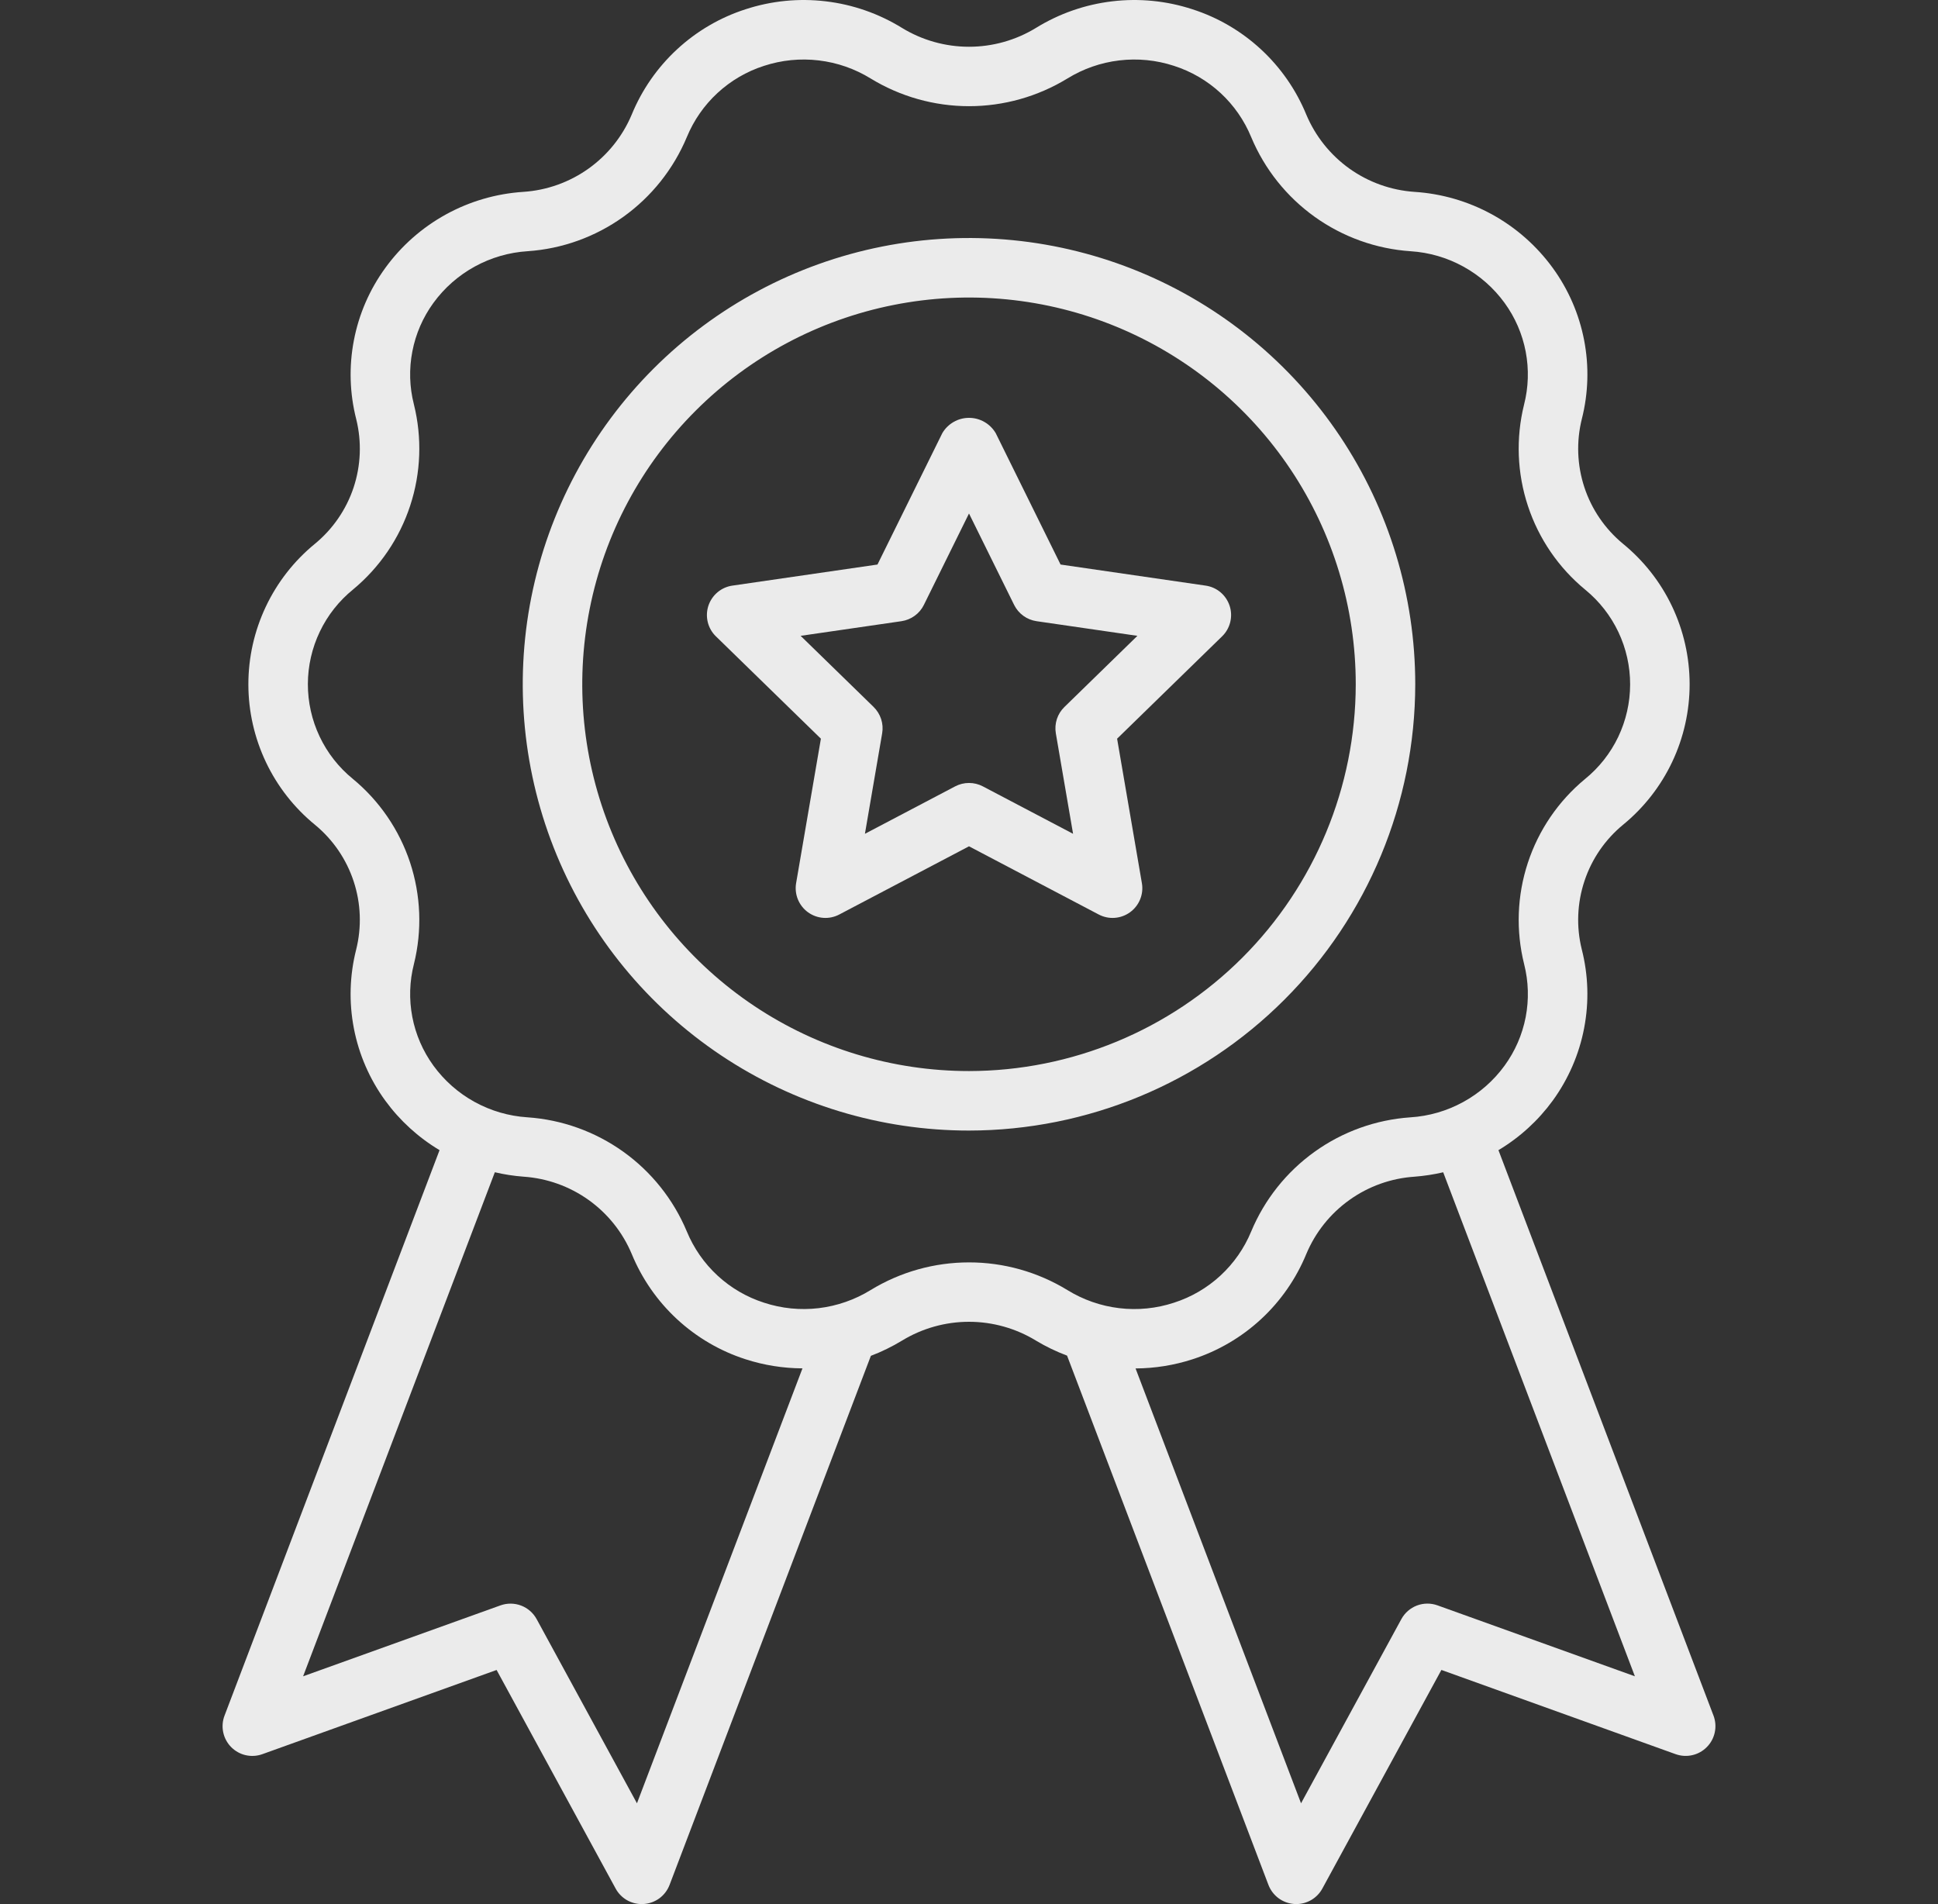 <svg width="57" height="56" viewBox="0 0 57 56" fill="none" xmlns="http://www.w3.org/2000/svg">
<rect x="0" y="0" width="57" height="56" fill="#333333" stroke="none"/>
<path d="M50.397 50.456L44.072 33.826C44.697 33.453 45.24 32.957 45.669 32.369C46.129 31.735 46.445 31.008 46.592 30.239C46.74 29.47 46.716 28.677 46.522 27.918C46.358 27.255 46.386 26.558 46.602 25.91C46.817 25.261 47.212 24.687 47.741 24.253C48.352 23.752 48.845 23.121 49.183 22.406C49.521 21.691 49.696 20.909 49.695 20.118C49.694 19.327 49.517 18.546 49.178 17.832C48.838 17.117 48.343 16.488 47.73 15.988C47.204 15.552 46.811 14.977 46.598 14.328C46.385 13.679 46.359 12.983 46.525 12.32C46.717 11.563 46.74 10.772 46.592 10.005C46.444 9.237 46.129 8.512 45.669 7.88C45.197 7.231 44.588 6.694 43.885 6.307C43.182 5.921 42.402 5.694 41.602 5.643C40.913 5.596 40.25 5.359 39.688 4.958C39.127 4.556 38.688 4.007 38.42 3.37C38.121 2.641 37.666 1.987 37.088 1.452C36.51 0.917 35.822 0.514 35.072 0.273C34.311 0.024 33.506 -0.056 32.711 0.039C31.917 0.133 31.152 0.4 30.471 0.82C29.878 1.183 29.195 1.375 28.5 1.375C27.804 1.375 27.122 1.183 26.528 0.82C25.847 0.4 25.083 0.133 24.288 0.039C23.494 -0.056 22.688 0.024 21.927 0.273C21.178 0.514 20.49 0.917 19.912 1.452C19.334 1.987 18.879 2.641 18.58 3.37C18.312 4.008 17.872 4.558 17.308 4.96C16.745 5.361 16.081 5.598 15.39 5.643C14.591 5.695 13.813 5.922 13.111 6.309C12.41 6.696 11.802 7.232 11.332 7.881C10.871 8.514 10.555 9.241 10.408 10.011C10.26 10.78 10.284 11.572 10.478 12.331C10.642 12.995 10.614 13.691 10.399 14.34C10.183 14.988 9.788 15.562 9.259 15.996C8.648 16.497 8.155 17.128 7.817 17.844C7.479 18.559 7.304 19.34 7.305 20.131C7.306 20.922 7.483 21.703 7.823 22.418C8.162 23.132 8.657 23.762 9.27 24.262C9.796 24.697 10.189 25.272 10.402 25.921C10.616 26.57 10.641 27.266 10.475 27.929C10.283 28.686 10.26 29.477 10.408 30.244C10.556 31.012 10.871 31.737 11.331 32.369C11.76 32.957 12.304 33.453 12.928 33.826L6.604 50.456C6.544 50.612 6.531 50.783 6.565 50.946C6.599 51.11 6.68 51.261 6.797 51.38C6.914 51.499 7.063 51.583 7.226 51.62C7.389 51.657 7.56 51.647 7.717 51.59L14.606 49.114L18.107 55.543C18.182 55.681 18.293 55.796 18.428 55.877C18.564 55.957 18.718 55.999 18.875 55.999C18.895 55.999 18.914 55.999 18.934 55.997C19.101 55.986 19.261 55.927 19.396 55.828C19.53 55.728 19.633 55.592 19.693 55.436L25.614 39.875C25.932 39.754 26.238 39.605 26.529 39.428C27.122 39.066 27.805 38.874 28.5 38.874C29.196 38.874 29.878 39.066 30.471 39.428L30.472 39.429C30.762 39.603 31.067 39.75 31.384 39.869L37.307 55.435C37.367 55.591 37.47 55.727 37.604 55.827C37.739 55.926 37.899 55.985 38.066 55.997C38.086 55.998 38.105 55.999 38.125 55.999C38.282 55.999 38.437 55.956 38.572 55.876C38.707 55.795 38.818 55.68 38.893 55.542L42.394 49.113L49.283 51.59C49.441 51.646 49.611 51.657 49.774 51.619C49.937 51.582 50.086 51.499 50.203 51.379C50.321 51.26 50.401 51.109 50.435 50.946C50.47 50.782 50.456 50.612 50.397 50.455V50.456ZM18.734 53.035L15.784 47.619C15.684 47.436 15.522 47.294 15.327 47.22C15.132 47.146 14.917 47.144 14.721 47.214L8.915 49.3L14.554 34.476C14.832 34.541 15.114 34.585 15.399 34.606C16.088 34.653 16.75 34.89 17.312 35.291C17.874 35.693 18.313 36.242 18.58 36.879C18.88 37.608 19.334 38.262 19.912 38.797C20.491 39.332 21.178 39.735 21.928 39.976C22.469 40.151 23.033 40.241 23.602 40.244L18.734 53.035ZM25.608 37.94C25.144 38.226 24.622 38.408 24.08 38.473C23.538 38.537 22.989 38.483 22.47 38.312C21.962 38.149 21.496 37.877 21.104 37.515C20.712 37.153 20.404 36.71 20.2 36.216C19.807 35.276 19.16 34.465 18.332 33.872C17.503 33.279 16.526 32.929 15.509 32.86C14.966 32.825 14.437 32.671 13.959 32.408C13.482 32.146 13.069 31.782 12.748 31.341C12.438 30.915 12.226 30.426 12.127 29.909C12.028 29.392 12.044 28.859 12.175 28.349C12.419 27.364 12.379 26.33 12.061 25.366C11.742 24.403 11.157 23.549 10.374 22.904C9.961 22.567 9.628 22.142 9.4 21.66C9.172 21.178 9.054 20.651 9.055 20.118C9.056 19.585 9.176 19.059 9.406 18.578C9.636 18.096 9.97 17.673 10.384 17.337C11.165 16.69 11.748 15.836 12.064 14.872C12.381 13.908 12.418 12.875 12.173 11.891C12.043 11.382 12.028 10.851 12.128 10.335C12.227 9.819 12.439 9.332 12.748 8.908C13.07 8.466 13.485 8.101 13.964 7.839C14.443 7.576 14.974 7.422 15.519 7.388C16.534 7.319 17.509 6.968 18.336 6.375C19.163 5.782 19.808 4.971 20.201 4.032C20.404 3.539 20.712 3.096 21.104 2.734C21.496 2.372 21.962 2.1 22.47 1.937C22.989 1.767 23.539 1.712 24.081 1.777C24.623 1.841 25.145 2.023 25.61 2.31C26.48 2.841 27.481 3.123 28.501 3.123C29.521 3.123 30.521 2.841 31.392 2.31C31.857 2.023 32.378 1.841 32.92 1.777C33.462 1.712 34.012 1.767 34.53 1.937C35.038 2.1 35.505 2.372 35.897 2.734C36.289 3.096 36.597 3.54 36.8 4.033C37.193 4.973 37.84 5.785 38.669 6.378C39.497 6.97 40.475 7.321 41.491 7.389C42.035 7.424 42.564 7.578 43.041 7.841C43.518 8.103 43.932 8.468 44.252 8.908C44.562 9.334 44.774 9.823 44.873 10.34C44.972 10.858 44.956 11.39 44.825 11.901C44.581 12.886 44.621 13.92 44.94 14.883C45.258 15.846 45.843 16.7 46.627 17.345C47.039 17.682 47.372 18.108 47.6 18.589C47.828 19.071 47.946 19.598 47.945 20.131C47.944 20.664 47.824 21.191 47.595 21.672C47.365 22.153 47.031 22.577 46.616 22.913C45.835 23.559 45.252 24.414 44.936 25.377C44.619 26.341 44.582 27.374 44.828 28.358C44.957 28.867 44.972 29.398 44.873 29.914C44.773 30.43 44.561 30.917 44.252 31.341C43.93 31.783 43.515 32.148 43.036 32.41C42.557 32.673 42.026 32.827 41.481 32.861C40.466 32.931 39.491 33.281 38.664 33.874C37.837 34.467 37.192 35.278 36.8 36.217C36.597 36.71 36.288 37.153 35.896 37.515C35.504 37.877 35.038 38.149 34.53 38.312C34.011 38.483 33.461 38.538 32.919 38.473C32.377 38.409 31.855 38.226 31.391 37.939C30.52 37.408 29.52 37.126 28.5 37.127C27.479 37.127 26.479 37.408 25.608 37.94ZM42.28 47.214C42.083 47.143 41.868 47.145 41.673 47.219C41.478 47.294 41.316 47.435 41.216 47.619L38.266 53.035L33.399 40.246C33.967 40.243 34.532 40.152 35.072 39.977C35.822 39.735 36.51 39.333 37.088 38.798C37.667 38.263 38.121 37.608 38.421 36.879C38.688 36.241 39.129 35.69 39.692 35.289C40.255 34.887 40.919 34.651 41.61 34.606C41.892 34.584 42.172 34.541 42.447 34.477L48.085 49.3L42.28 47.214Z" fill="#EBEBEB"/>
<path d="M41.625 20.125C41.625 17.529 40.855 14.992 39.413 12.833C37.971 10.675 35.921 8.992 33.523 7.999C31.124 7.006 28.485 6.746 25.939 7.252C23.393 7.759 21.055 9.009 19.219 10.844C17.384 12.68 16.134 15.018 15.627 17.564C15.121 20.11 15.381 22.749 16.374 25.148C17.367 27.546 19.05 29.596 21.208 31.038C23.366 32.48 25.904 33.25 28.5 33.25C31.98 33.246 35.316 31.862 37.776 29.401C40.237 26.941 41.621 23.605 41.625 20.125ZM28.5 31.5C26.25 31.5 24.051 30.833 22.18 29.583C20.31 28.333 18.852 26.556 17.991 24.478C17.13 22.399 16.905 20.112 17.344 17.906C17.782 15.699 18.866 13.672 20.457 12.082C22.047 10.491 24.074 9.407 26.281 8.969C28.487 8.53 30.774 8.755 32.853 9.616C34.931 10.477 36.708 11.935 37.958 13.805C39.208 15.676 39.875 17.875 39.875 20.125C39.872 23.141 38.672 26.032 36.54 28.165C34.407 30.297 31.516 31.497 28.5 31.5Z" fill="#EBEBEB"/>
<path d="M35.459 17.223L31.193 16.603L29.285 12.737C29.204 12.601 29.09 12.488 28.952 12.409C28.814 12.33 28.659 12.289 28.5 12.289C28.342 12.289 28.186 12.33 28.049 12.409C27.911 12.488 27.796 12.601 27.716 12.737L25.808 16.603L21.541 17.223C21.38 17.246 21.228 17.314 21.103 17.419C20.978 17.525 20.885 17.663 20.834 17.818C20.784 17.974 20.778 18.14 20.817 18.299C20.856 18.457 20.939 18.602 21.056 18.715L24.144 21.725L23.415 25.974C23.388 26.134 23.406 26.3 23.467 26.451C23.529 26.602 23.631 26.733 23.763 26.829C23.895 26.925 24.051 26.982 24.214 26.994C24.377 27.006 24.539 26.972 24.684 26.896L28.5 24.89L32.316 26.896C32.461 26.972 32.624 27.006 32.786 26.994C32.949 26.982 33.105 26.925 33.237 26.829C33.369 26.733 33.472 26.602 33.533 26.451C33.595 26.3 33.613 26.134 33.585 25.974L32.856 21.725L35.944 18.715C36.061 18.602 36.144 18.457 36.183 18.299C36.222 18.14 36.217 17.974 36.166 17.818C36.115 17.663 36.023 17.525 35.898 17.419C35.773 17.314 35.621 17.246 35.459 17.223H35.459ZM31.306 20.793C31.204 20.892 31.128 21.014 31.084 21.149C31.041 21.284 31.03 21.427 31.054 21.567L31.561 24.522L28.907 23.127C28.782 23.061 28.642 23.027 28.5 23.027C28.358 23.027 28.219 23.061 28.093 23.127L25.439 24.522L25.946 21.567C25.97 21.427 25.96 21.284 25.916 21.149C25.872 21.014 25.796 20.892 25.695 20.792L23.548 18.7L26.515 18.269C26.655 18.248 26.788 18.194 26.903 18.11C27.018 18.027 27.111 17.917 27.173 17.79L28.5 15.102L29.827 17.79C29.89 17.917 29.983 18.027 30.098 18.111C30.212 18.194 30.346 18.248 30.486 18.269L33.453 18.7L31.306 20.793Z" fill="#EBEBEB"/>
</svg>
